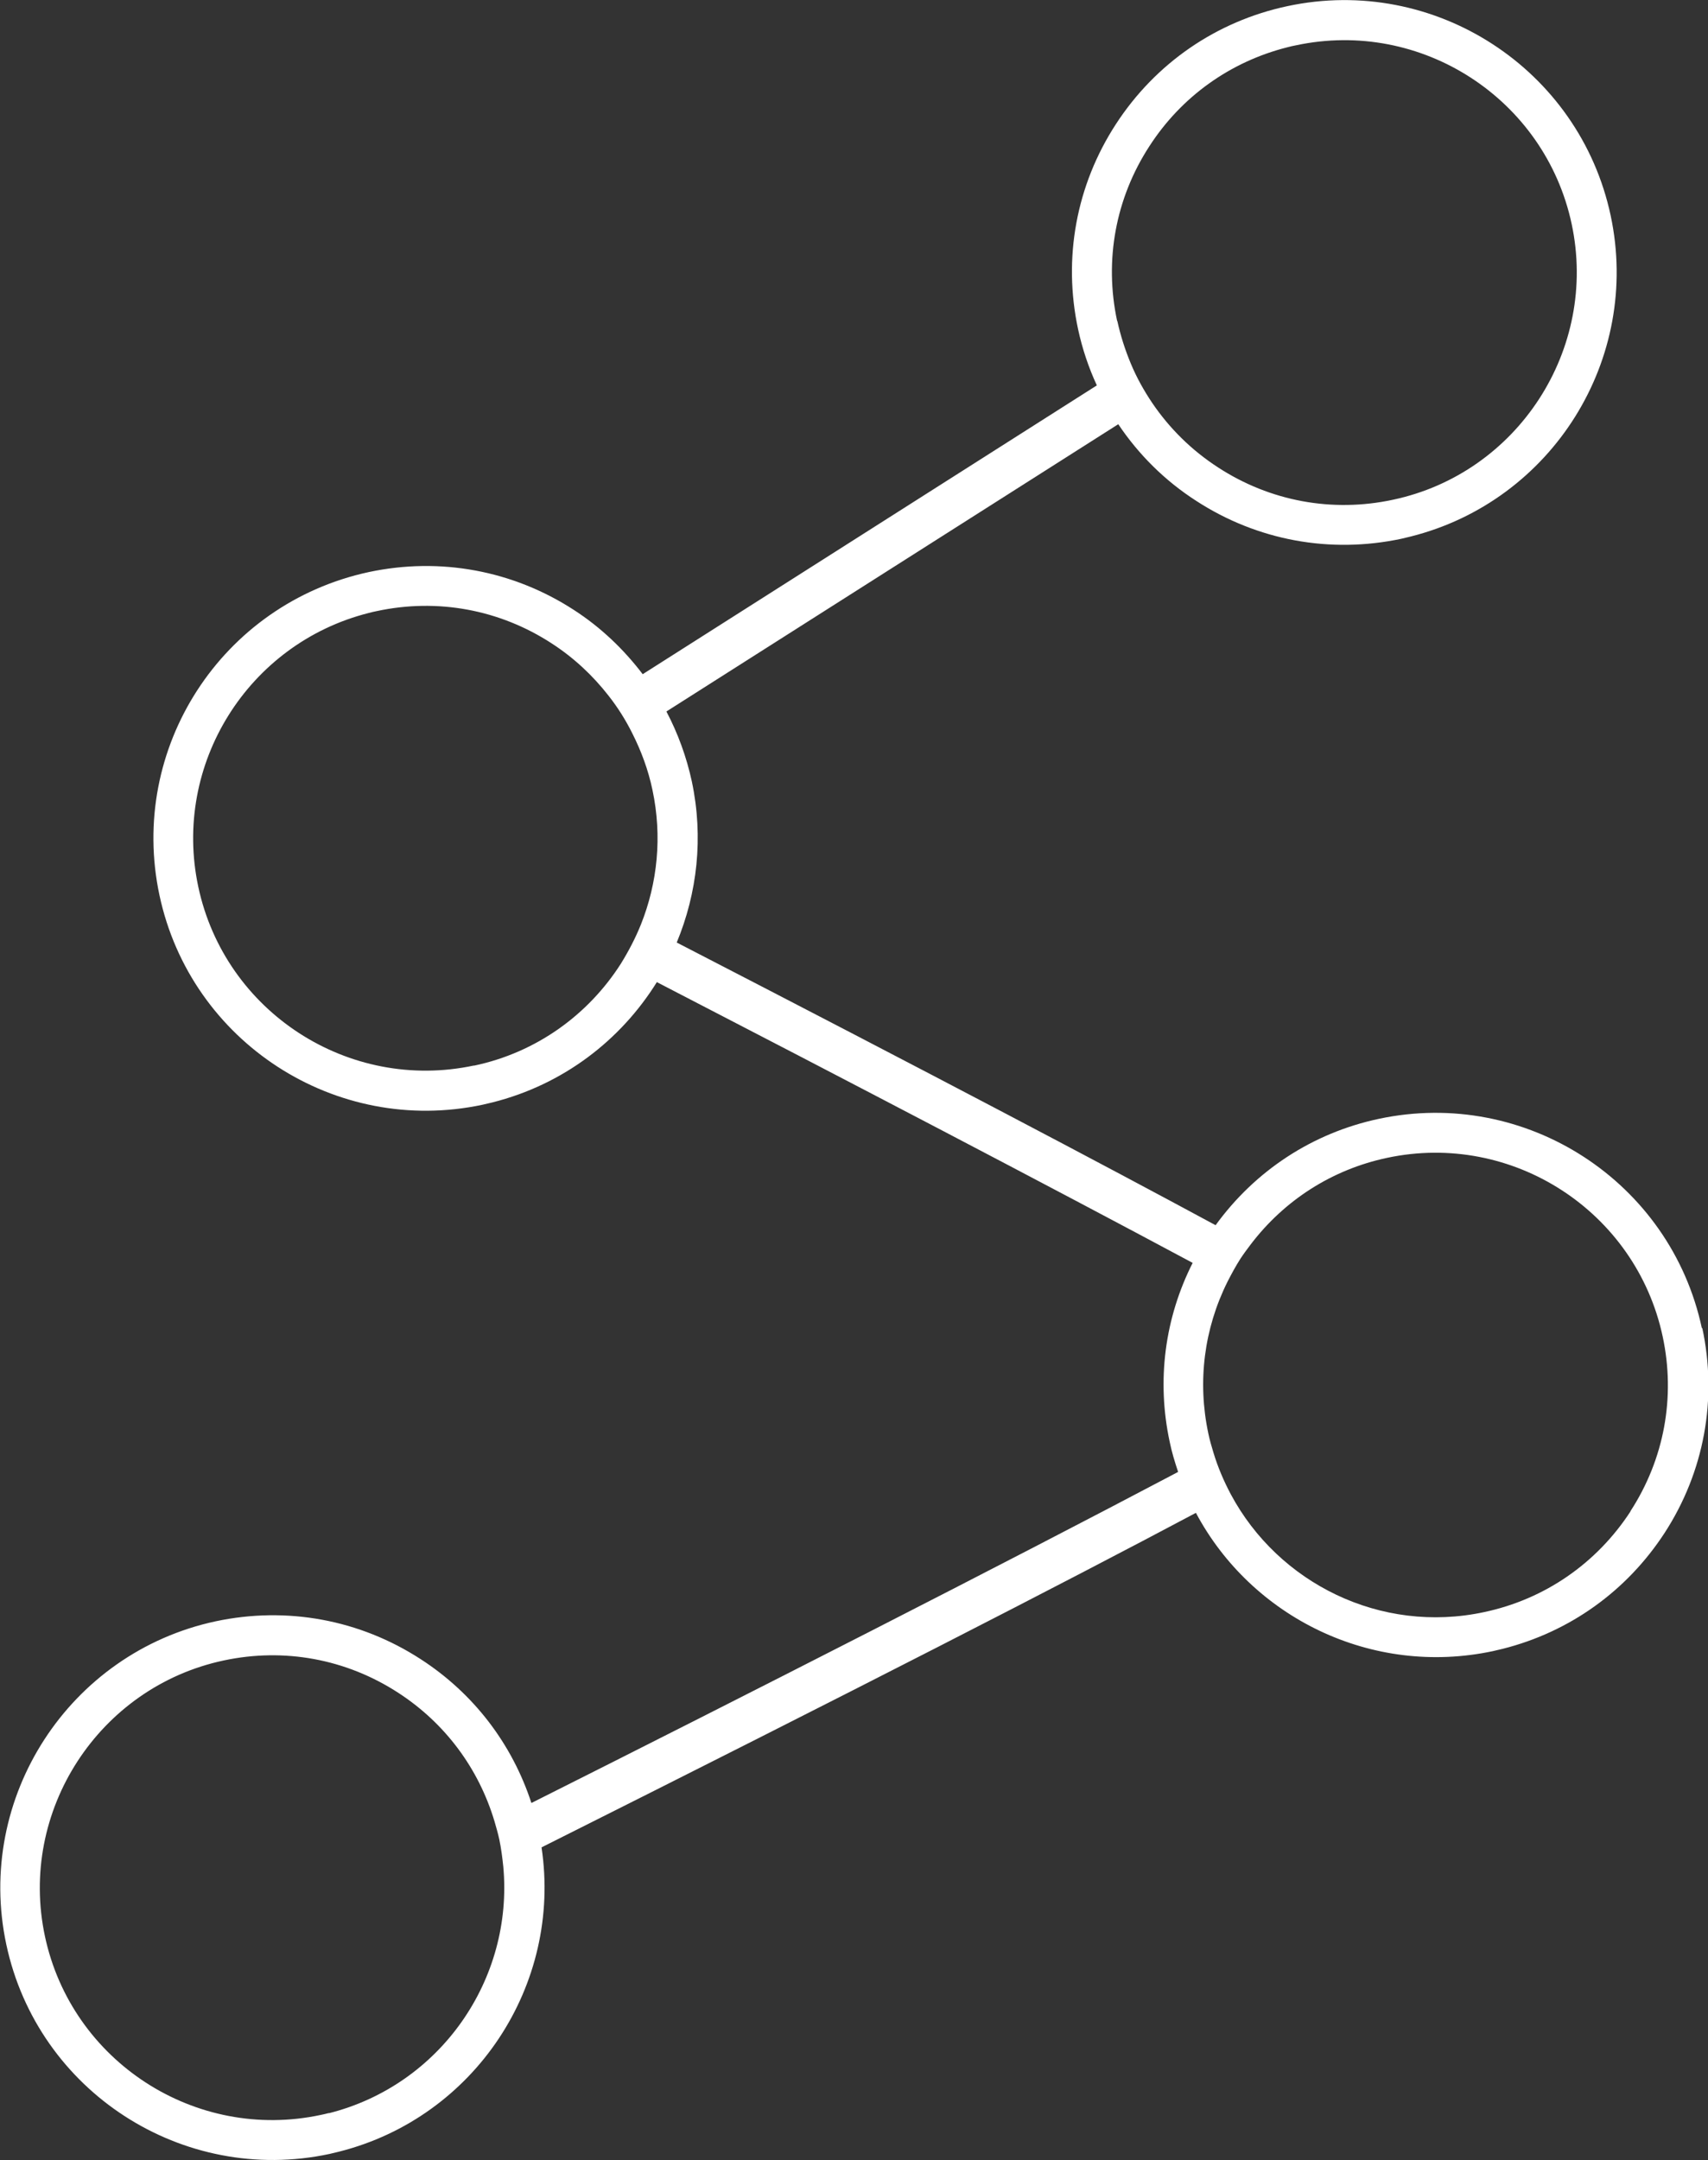 <?xml version="1.0" encoding="UTF-8"?>
<svg id="Capa_2" data-name="Capa 2" xmlns="http://www.w3.org/2000/svg" viewBox="0 0 89.32 112.95">
  <rect x="0" y="0" width="89.32" height="112.95" fill="#333333" stroke="none"/>
  <defs>
    <style>
      .cls-1 {
        fill: #fff;
      }
    </style>
  </defs>
  <g id="Capa_1-2" data-name="Capa 1">
    <path class="cls-1" d="m89,69.45c-1.64-7.68-9.22-12.59-16.9-10.95-3.47.74-6.46,2.71-8.53,5.56-5.85-3.16-14.71-7.83-28.18-14.78,1.07-2.58,1.41-5.49.79-8.42-.28-1.29-.73-2.52-1.33-3.66l23.63-15.02c1.06,1.58,2.43,2.95,4.08,4.01,3.19,2.07,7,2.77,10.72,1.98.17-.04.34-.08.5-.12,7.39-1.86,12.05-9.27,10.45-16.78-1.64-7.68-9.22-12.59-16.9-10.95-3.72.79-6.91,2.99-8.98,6.18-2.07,3.19-2.77,7-1.97,10.72.22,1.02.55,2,.98,2.93l-23.75,15.1c-.99-1.3-2.19-2.45-3.6-3.36-3.19-2.07-7-2.77-10.72-1.98-7.71,1.66-12.59,9.22-10.95,16.9,1.64,7.68,9.22,12.59,16.9,10.95.17-.04.34-.08.51-.12,3.7-.93,6.71-3.25,8.6-6.29,9.98,5.16,20.48,10.64,28.02,14.68-1.46,2.89-1.89,6.15-1.2,9.36.11.54.27,1.06.44,1.57-9.19,4.85-22.41,11.58-33.82,17.31-1.01-3.09-3.02-5.73-5.79-7.52-3.19-2.07-7-2.77-10.72-1.98-7.66,1.64-12.59,9.22-10.95,16.9,1.64,7.68,9.22,12.59,16.9,10.95.17-.04.34-.08.5-.12,7.1-1.79,11.67-8.71,10.59-15.91,16.58-8.31,27.3-13.81,34.22-17.49,2.91,5.46,9.18,8.58,15.53,7.23.17-.04.34-.08.51-.12,3.5-.88,6.49-3.02,8.47-6.06,2.07-3.19,2.77-7,1.97-10.72Zm-30.58-52.67c-.68-3.17-.08-6.42,1.69-9.14,1.68-2.6,4.24-4.42,7.22-5.17.14-.04.29-.07.44-.1,6.55-1.4,13.02,2.79,14.42,9.34,1.4,6.55-2.82,13.04-9.35,14.42-3.17.68-6.42.08-9.14-1.69-1.39-.9-2.55-2.05-3.45-3.38-.43-.64-.81-1.32-1.11-2.04-.3-.72-.54-1.46-.71-2.24ZM24.79,55.71c-6.55,1.4-13.02-2.79-14.42-9.34-1.37-6.41,2.61-12.73,8.91-14.32.14-.04.29-.07.43-.1,3.17-.68,6.42-.08,9.14,1.69,1.16.75,2.15,1.68,2.97,2.73.48.61.89,1.26,1.24,1.96.47.93.84,1.92,1.06,2.97.52,2.44.26,4.87-.6,7.03-.29.72-.65,1.41-1.06,2.07-1.69,2.64-4.39,4.63-7.68,5.32Zm-7.59,54.77c-.14.04-.29.07-.43.1-6.55,1.4-13.02-2.79-14.42-9.34-1.4-6.55,2.82-13.03,9.34-14.42,3.17-.68,6.42-.08,9.14,1.69,2.45,1.59,4.2,3.95,5.03,6.72.09.31.18.62.25.94.1.48.16.95.21,1.43.54,5.89-3.29,11.42-9.12,12.89Zm68.07-31.46c-1.77,2.72-4.49,4.6-7.66,5.27-5.41,1.16-10.76-1.51-13.25-6.17-.36-.68-.67-1.4-.9-2.16-.1-.33-.2-.67-.27-1.01-.58-2.72-.22-5.48,1-7.93.21-.41.43-.82.68-1.21.17-.26.36-.51.54-.75,1.76-2.31,4.25-3.91,7.12-4.52,6.55-1.4,13.02,2.79,14.42,9.34.68,3.17.08,6.42-1.69,9.14Z"/>
  </g>
</svg>